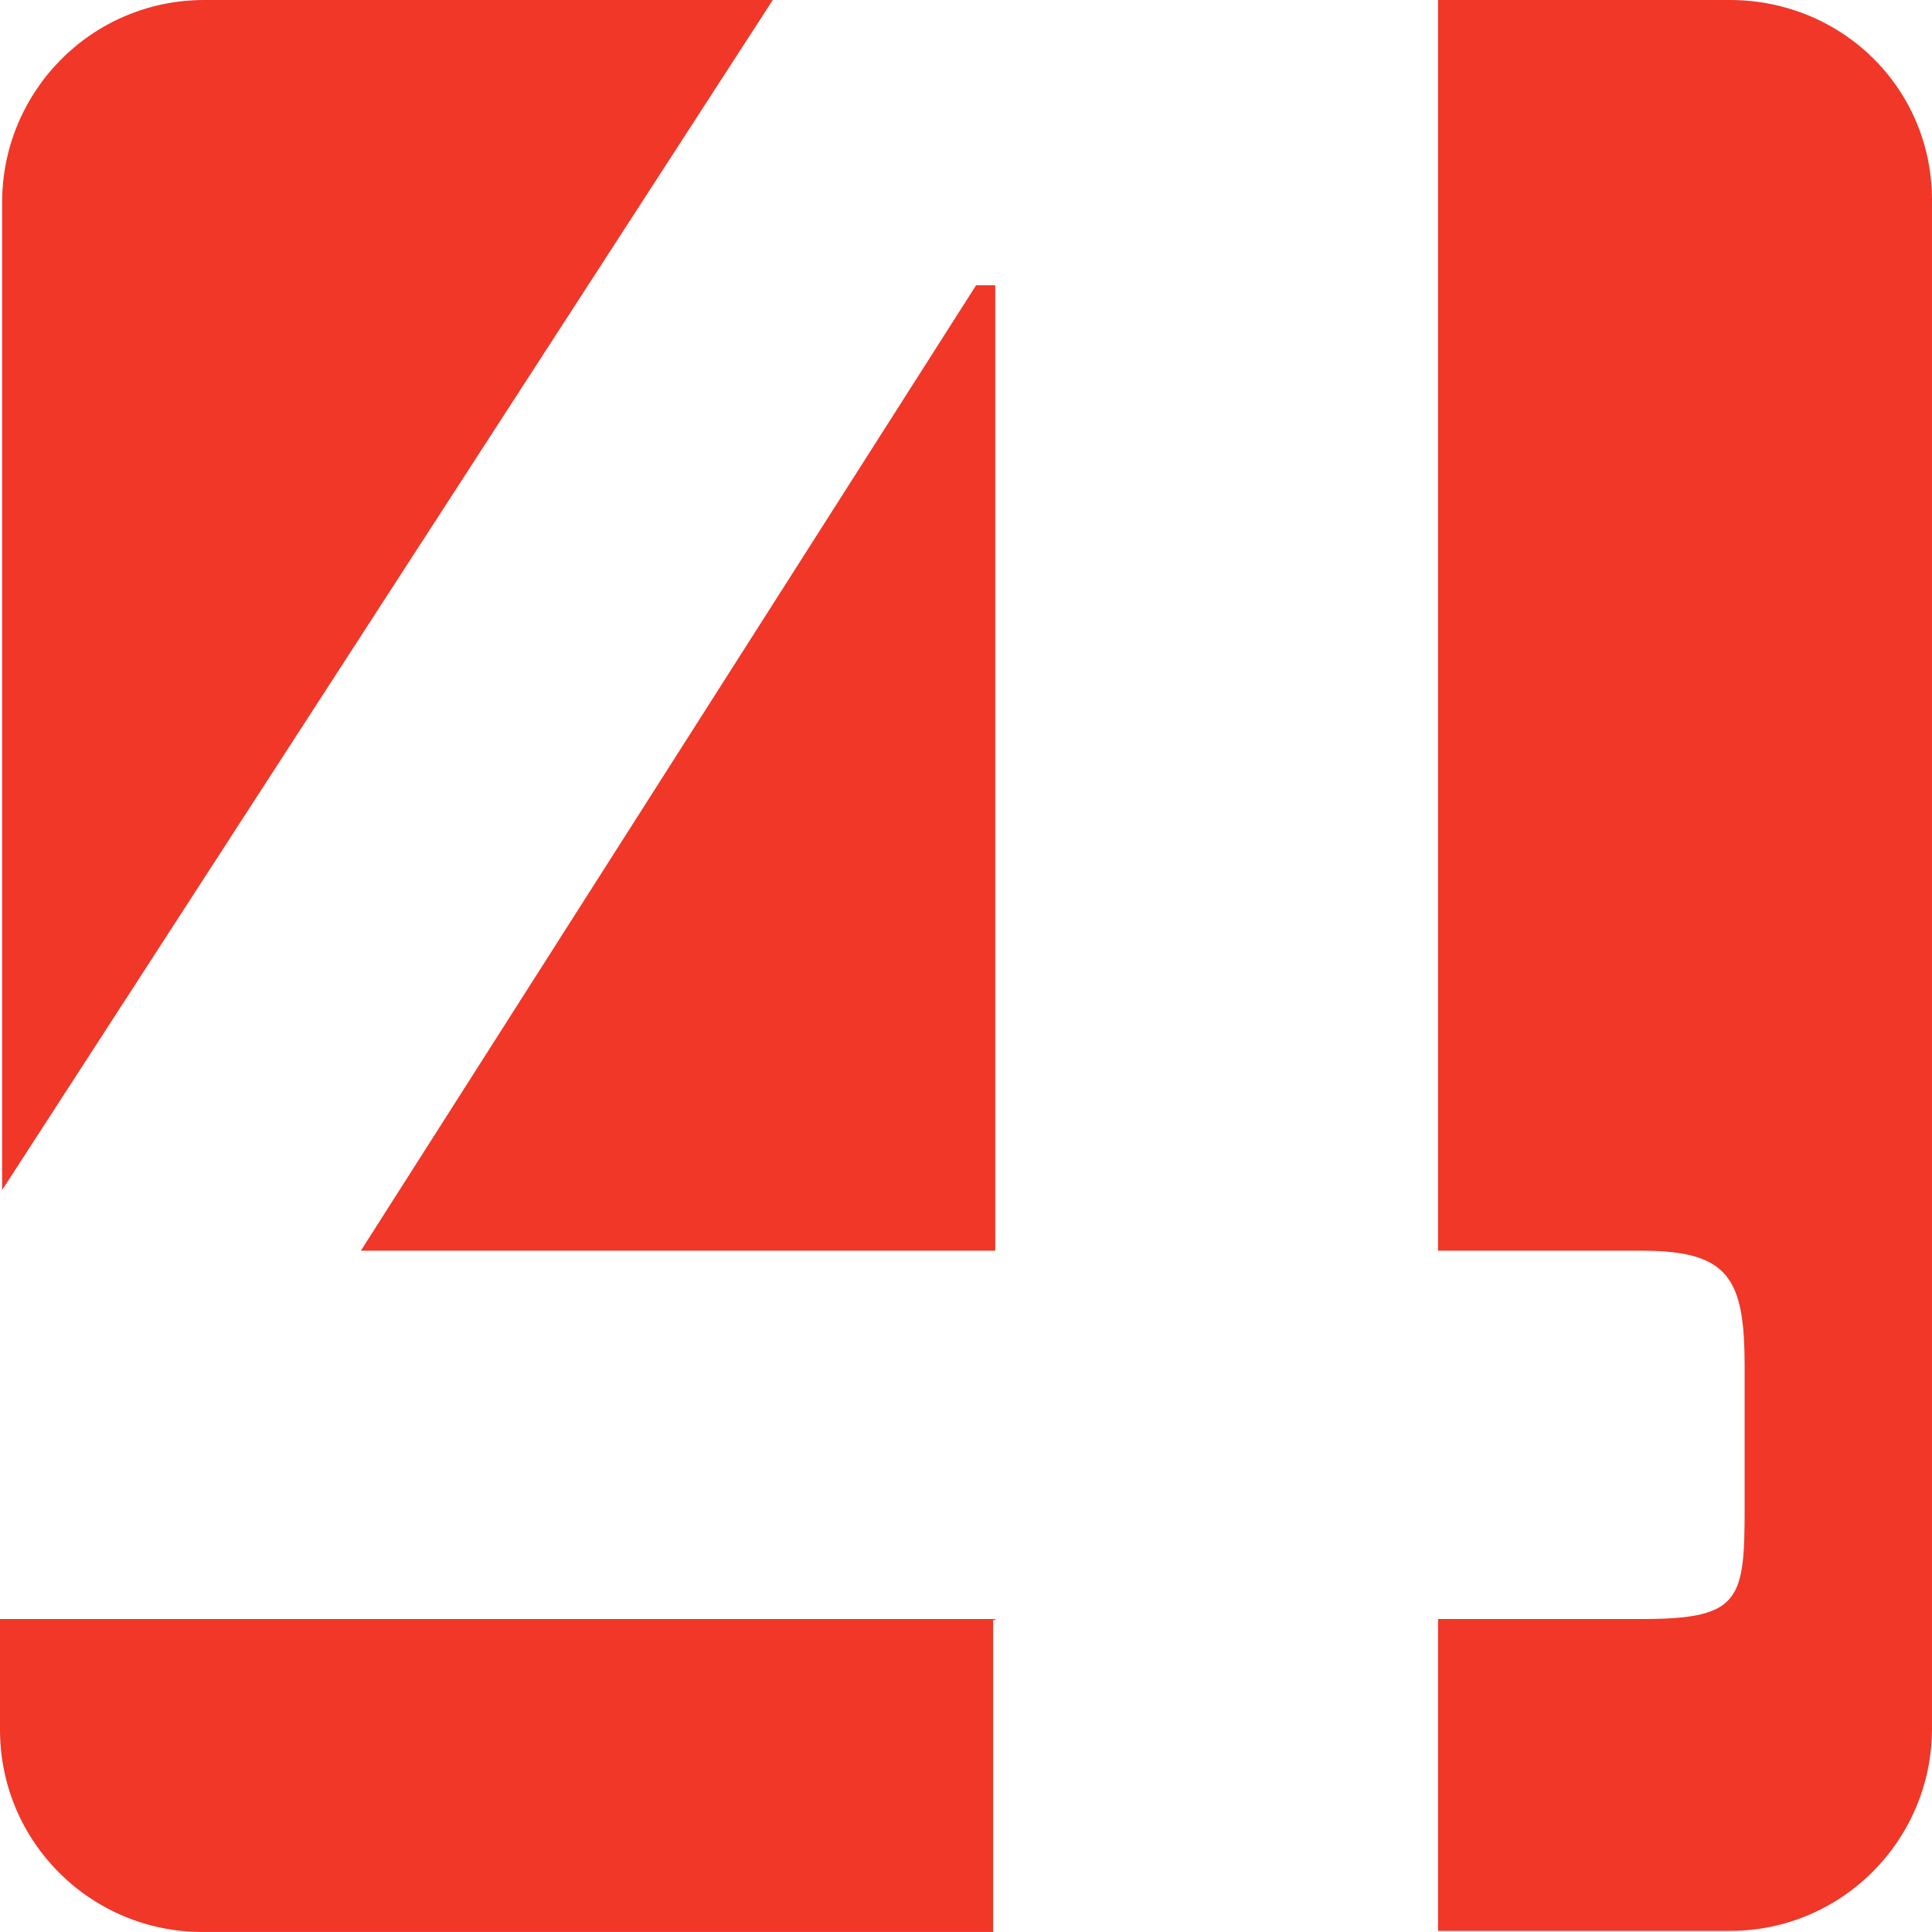 <?xml version="1.0" encoding="utf-8" standalone="no"?>
<svg version="1.1" xmlns="http://www.w3.org/2000/svg" xmlns:xlink="http://www.w3.org/1999/xlink" x="0" y="0" width="181.503" height="181.5" viewBox="0 0 181.503 181.5" xml:space="preserve">
   <g transform="translate(-531.4)">
      <path
         style="fill:#f03728"
         d="m 604,0 h -53.4 c -10.6,0 -19,8.6 -19,19 v 92.8 z" />
       <path
         style="fill:#f03728"
         d="m 624.9,152.1 h -92.1 c -0.4,0 -0.8,0 -1.4,0 v 10.4 c 0,10.6 8.6,19 19,19 h 74.3 v -29.3 h 0.2 z" />
       <path
         style="fill:#f03728"
         d="m 693.9,0 h -27.4 v 117.5 h 19.2 c 8.2,0 9.6,2.7 9.6,10.9 v 13.3 c 0,8.6 -0.4,10.4 -9.6,10.4 h -19.2 v 29.3 h 27.4 c 10.6,0 19,-8.6 19,-19 V 19.2 C 713.1,8.4 704.5,0 693.9,0 Z" />
       <polygon
         style="fill:#f03728"
         points="624.9,26.8 623.1,26.8 565.3,117.5 624.9,117.5" />
   </g>
</svg>
